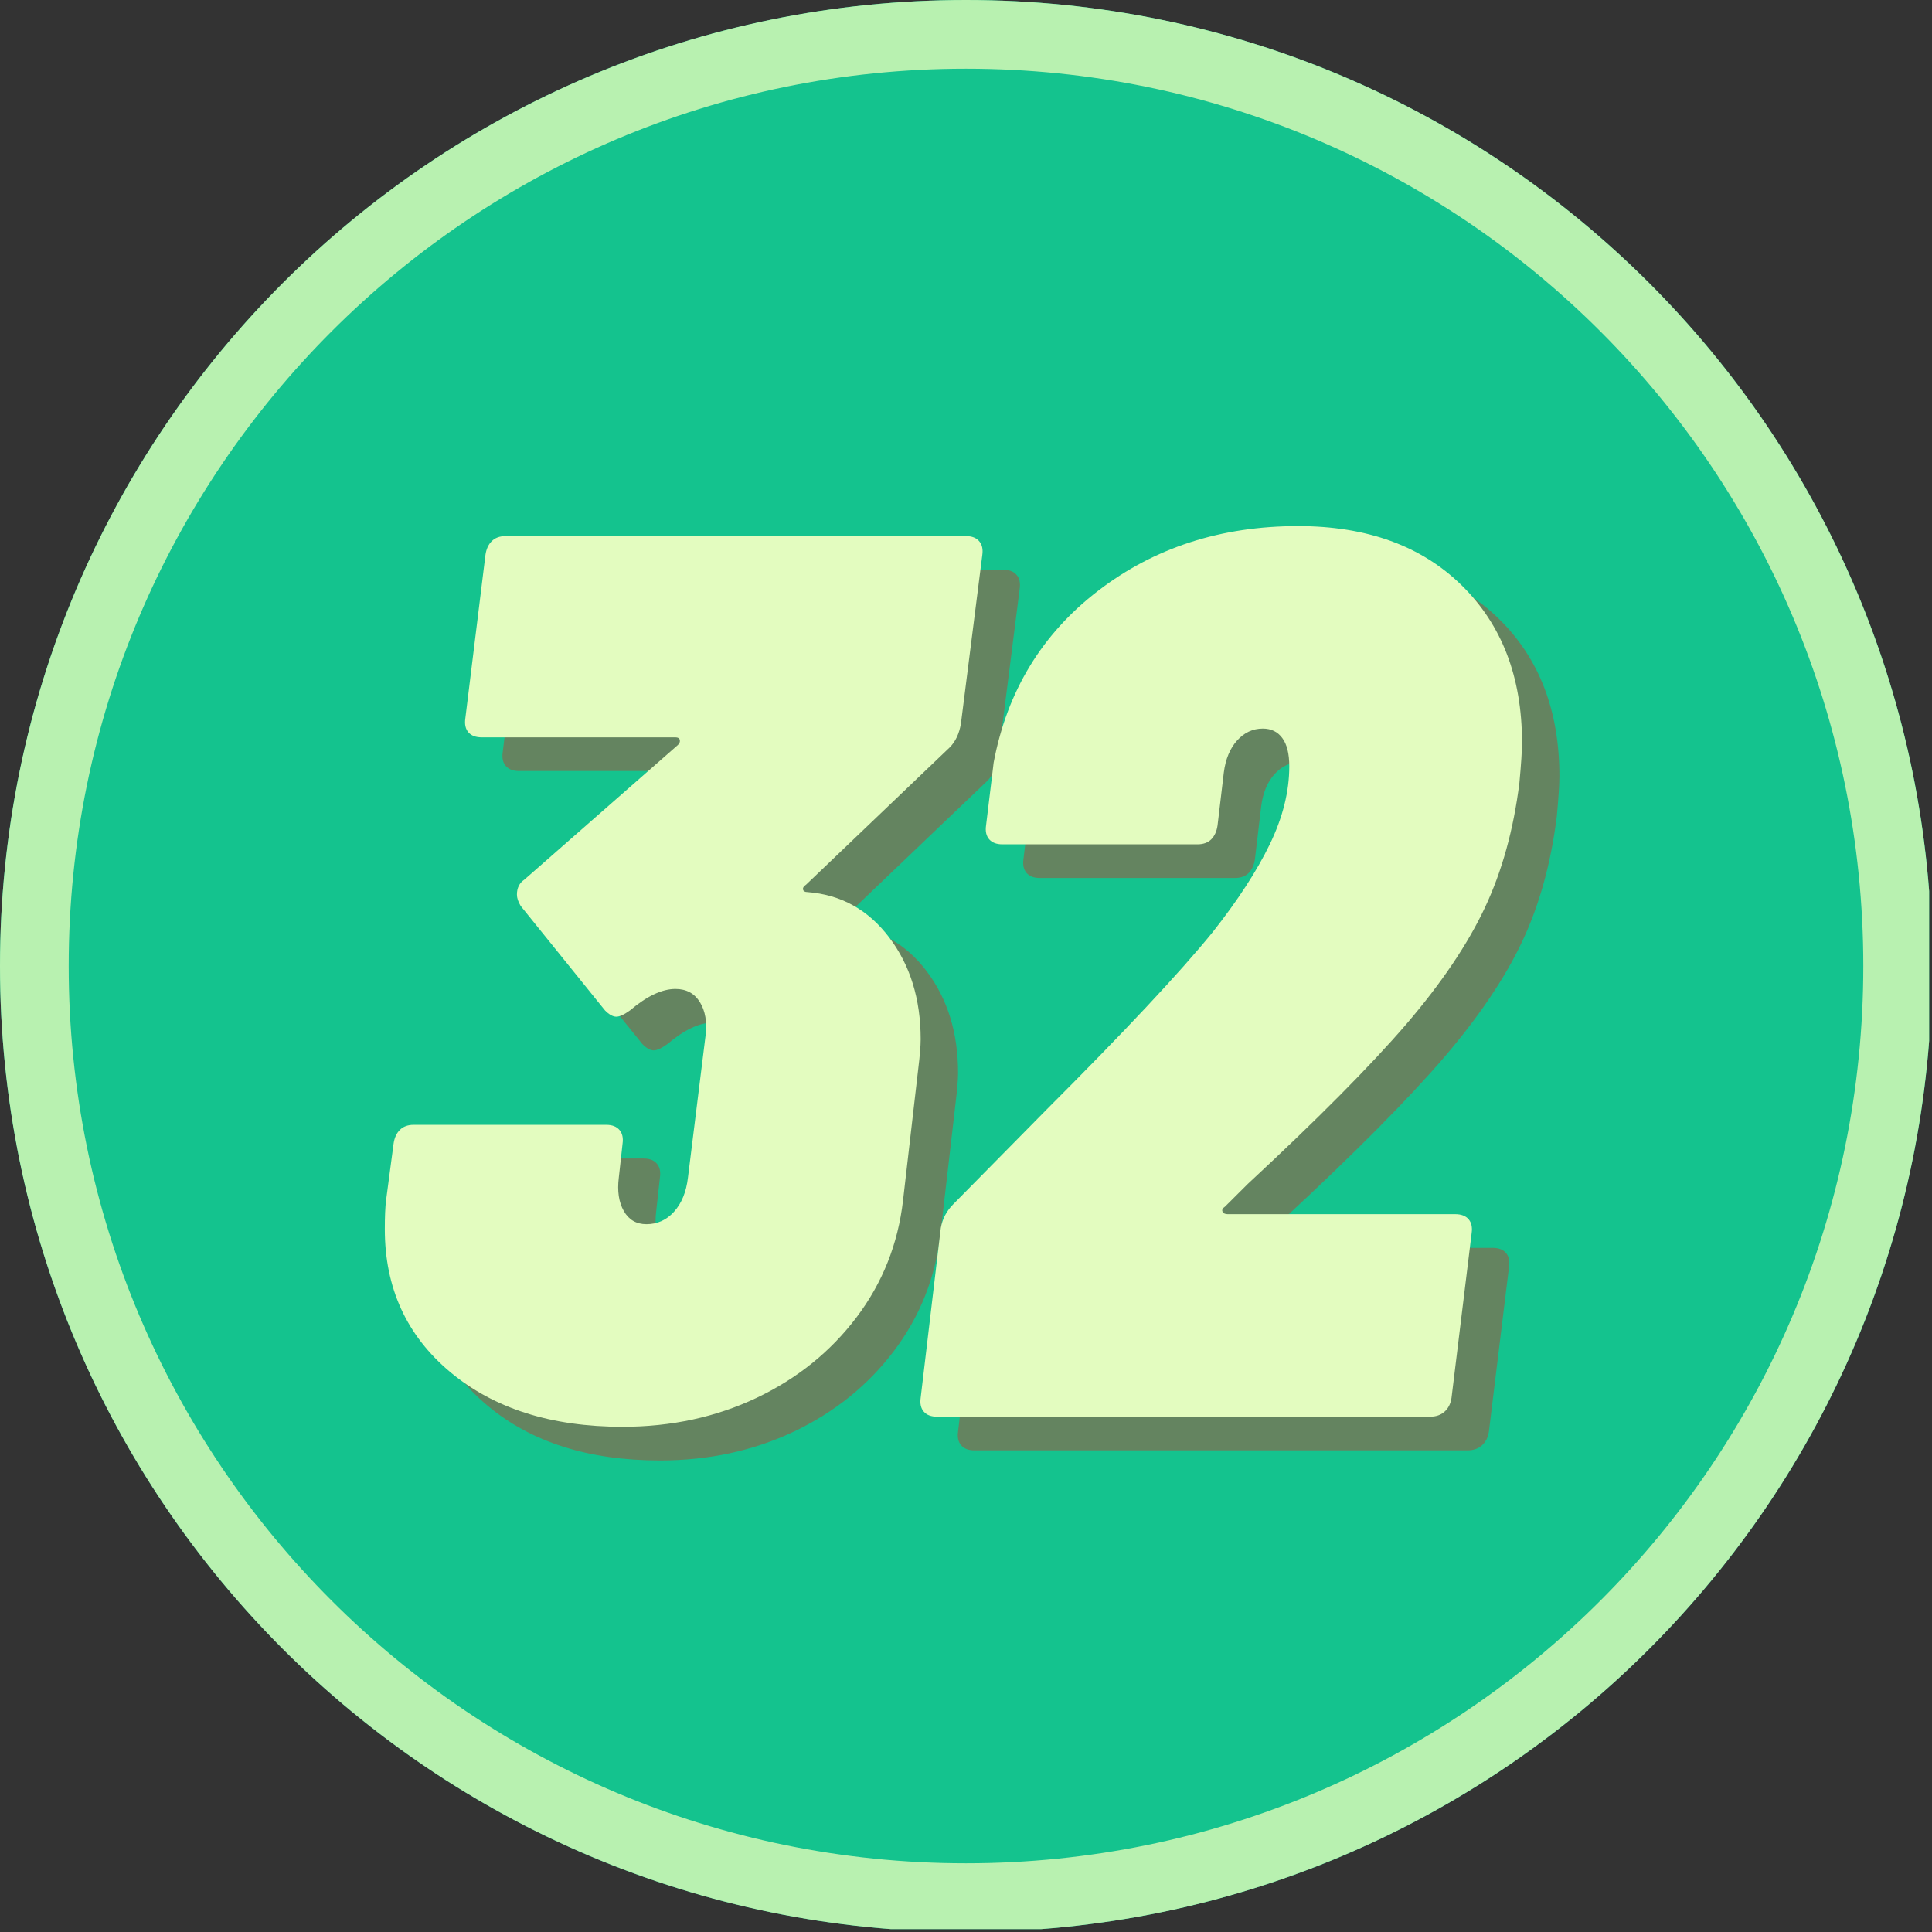 <svg xmlns="http://www.w3.org/2000/svg" xmlns:xlink="http://www.w3.org/1999/xlink" width="450" zoomAndPan="magnify" viewBox="0 0 337.5 337.5" height="450" preserveAspectRatio="xMidYMid meet" version="1.0"><rect x="0" y="0" width="337.5" height="337.5" fill="#333333" stroke="none"/><defs><g/><clipPath id="id1"><path d="M 0 0 L 337 0 L 337 337 L 0 337 Z M 0 0 " clip-rule="nonzero"/></clipPath><clipPath id="id2"><path d="M 0 0 L 337 0 L 337 337 L 0 337 Z M 0 0 " clip-rule="nonzero"/></clipPath><clipPath id="id3"><path d="M 168.75 0 C 75.551 0 0 75.551 0 168.75 C 0 261.949 75.551 337.5 168.75 337.5 C 261.949 337.5 337.5 261.949 337.5 168.75 C 337.5 75.551 261.949 0 168.75 0 " clip-rule="nonzero"/></clipPath></defs><g clip-path="url(#id1)"><path fill="#14c38e" d="M 168.75 0 C 75.551 0 0 75.551 0 168.75 C 0 261.949 75.551 337.5 168.75 337.5 C 261.949 337.5 337.5 261.949 337.5 168.75 C 337.5 75.551 261.949 0 168.75 0 " fill-opacity="1" fill-rule="nonzero"/></g><g clip-path="url(#id2)"><g clip-path="url(#id3)"><path stroke-linecap="butt" transform="matrix(0.75, 0, 0, 0.75, 0, 0)" fill="none" stroke-linejoin="miter" d="M 225 -0 C 100.734 -0 0 100.734 0 225 C 0 349.266 100.734 450 225 450 C 349.266 450 450 349.266 450 225 C 450 100.734 349.266 -0 225 -0 " stroke="#b8f1b0" stroke-width="32" stroke-opacity="1" stroke-miterlimit="4"/></g></g><g fill="#d32f23" fill-opacity="0.42"><g transform="translate(70.677, 253.361)"><g><path d="M 104.594 -153.828 C 105.625 -153.828 106.395 -153.531 106.906 -152.938 C 107.414 -152.352 107.598 -151.551 107.453 -150.531 L 103.719 -121.078 C 103.426 -119.316 102.77 -117.926 101.75 -116.906 L 76.688 -92.953 C 76.25 -92.66 76.066 -92.367 76.141 -92.078 C 76.211 -91.785 76.469 -91.641 76.906 -91.641 C 82.77 -91.191 87.531 -88.551 91.188 -83.719 C 94.852 -78.883 96.688 -72.953 96.688 -65.922 C 96.688 -64.754 96.539 -63 96.25 -60.656 L 93.609 -37.797 C 92.734 -30.18 90.023 -23.367 85.484 -17.359 C 80.941 -11.348 75.117 -6.656 68.016 -3.281 C 60.91 0.082 53.109 1.766 44.609 1.766 C 32.16 1.766 22.125 -1.422 14.5 -7.797 C 6.883 -14.172 3.078 -22.488 3.078 -32.75 C 3.078 -34.938 3.148 -36.617 3.297 -37.797 L 4.609 -47.688 C 4.754 -48.707 5.117 -49.508 5.703 -50.094 C 6.297 -50.688 7.102 -50.984 8.125 -50.984 L 41.75 -50.984 C 42.781 -50.984 43.551 -50.688 44.062 -50.094 C 44.57 -49.508 44.754 -48.707 44.609 -47.688 L 43.953 -41.75 C 43.66 -39.406 43.953 -37.461 44.828 -35.922 C 45.703 -34.391 47.02 -33.625 48.781 -33.625 C 50.688 -33.625 52.297 -34.352 53.609 -35.812 C 54.93 -37.281 55.738 -39.258 56.031 -41.75 L 59.109 -66.578 C 59.398 -68.922 59.07 -70.863 58.125 -72.406 C 57.176 -73.945 55.75 -74.719 53.844 -74.719 C 51.5 -74.719 48.859 -73.473 45.922 -70.984 C 44.898 -70.242 44.098 -69.875 43.516 -69.875 C 42.922 -69.875 42.258 -70.242 41.531 -70.984 L 26.812 -89.219 C 26.375 -89.945 26.156 -90.609 26.156 -91.203 C 26.156 -92.367 26.594 -93.242 27.469 -93.828 L 54.281 -117.344 C 54.57 -117.633 54.68 -117.926 54.609 -118.219 C 54.535 -118.52 54.281 -118.672 53.844 -118.672 L 20 -118.672 C 18.969 -118.672 18.195 -118.961 17.688 -119.547 C 17.176 -120.129 16.992 -120.938 17.141 -121.969 L 20.656 -150.531 C 20.801 -151.551 21.164 -152.352 21.75 -152.938 C 22.344 -153.531 23.148 -153.828 24.172 -153.828 Z M 104.594 -153.828 "/></g></g></g><g fill="#d32f23" fill-opacity="0.42"><g transform="translate(167.364, 253.361)"><g><path d="M 53.172 -36.703 C 52.734 -36.41 52.586 -36.113 52.734 -35.812 C 52.879 -35.52 53.176 -35.375 53.625 -35.375 L 93.391 -35.375 C 94.422 -35.375 95.191 -35.082 95.703 -34.5 C 96.211 -33.914 96.395 -33.109 96.25 -32.078 L 92.734 -3.297 C 92.586 -2.273 92.18 -1.469 91.516 -0.875 C 90.859 -0.289 90.02 0 89 0 L 2.859 0 C 1.828 0 1.055 -0.289 0.547 -0.875 C 0.035 -1.469 -0.145 -2.273 0 -3.297 L 3.516 -32.969 C 3.805 -34.57 4.539 -35.961 5.719 -37.141 L 21.969 -53.625 C 35.594 -67.25 45.266 -77.578 50.984 -84.609 C 55.379 -90.172 58.711 -95.297 60.984 -99.984 C 63.254 -104.672 64.391 -109.211 64.391 -113.609 C 64.391 -115.805 63.984 -117.453 63.172 -118.547 C 62.367 -119.648 61.234 -120.203 59.766 -120.203 C 58.016 -120.203 56.516 -119.504 55.266 -118.109 C 54.023 -116.723 53.254 -114.859 52.953 -112.516 L 51.859 -103.281 C 51.711 -102.258 51.348 -101.453 50.766 -100.859 C 50.18 -100.273 49.375 -99.984 48.344 -99.984 L 14.281 -99.984 C 13.258 -99.984 12.488 -100.273 11.969 -100.859 C 11.457 -101.453 11.273 -102.258 11.422 -103.281 L 12.75 -114.266 C 15.094 -126.723 21.172 -136.723 30.984 -144.266 C 40.797 -151.805 52.441 -155.578 65.922 -155.578 C 77.93 -155.578 87.453 -152.133 94.484 -145.25 C 101.523 -138.363 105.047 -129.207 105.047 -117.781 C 105.047 -116.32 104.895 -113.977 104.594 -110.75 C 103.57 -102.551 101.555 -95.266 98.547 -88.891 C 95.547 -82.516 90.973 -75.738 84.828 -68.562 C 78.523 -61.238 69.297 -51.938 57.141 -40.656 Z M 53.172 -36.703 "/></g></g></g><g fill="#e3fcbf" fill-opacity="1"><g transform="translate(64.145, 247.479)"><g><path d="M 104.594 -153.828 C 105.625 -153.828 106.395 -153.531 106.906 -152.938 C 107.414 -152.352 107.598 -151.551 107.453 -150.531 L 103.719 -121.078 C 103.426 -119.316 102.77 -117.926 101.75 -116.906 L 76.688 -92.953 C 76.25 -92.66 76.066 -92.367 76.141 -92.078 C 76.211 -91.785 76.469 -91.641 76.906 -91.641 C 82.77 -91.191 87.531 -88.551 91.188 -83.719 C 94.852 -78.883 96.688 -72.953 96.688 -65.922 C 96.688 -64.754 96.539 -63 96.25 -60.656 L 93.609 -37.797 C 92.734 -30.18 90.023 -23.367 85.484 -17.359 C 80.941 -11.348 75.117 -6.656 68.016 -3.281 C 60.91 0.082 53.109 1.766 44.609 1.766 C 32.16 1.766 22.125 -1.422 14.5 -7.797 C 6.883 -14.172 3.078 -22.488 3.078 -32.75 C 3.078 -34.938 3.148 -36.617 3.297 -37.797 L 4.609 -47.688 C 4.754 -48.707 5.117 -49.508 5.703 -50.094 C 6.297 -50.688 7.102 -50.984 8.125 -50.984 L 41.75 -50.984 C 42.781 -50.984 43.551 -50.688 44.062 -50.094 C 44.57 -49.508 44.754 -48.707 44.609 -47.688 L 43.953 -41.75 C 43.66 -39.406 43.953 -37.461 44.828 -35.922 C 45.703 -34.391 47.02 -33.625 48.781 -33.625 C 50.688 -33.625 52.297 -34.352 53.609 -35.812 C 54.93 -37.281 55.738 -39.258 56.031 -41.75 L 59.109 -66.578 C 59.398 -68.922 59.07 -70.863 58.125 -72.406 C 57.176 -73.945 55.75 -74.719 53.844 -74.719 C 51.5 -74.719 48.859 -73.473 45.922 -70.984 C 44.898 -70.242 44.098 -69.875 43.516 -69.875 C 42.922 -69.875 42.258 -70.242 41.531 -70.984 L 26.812 -89.219 C 26.375 -89.945 26.156 -90.609 26.156 -91.203 C 26.156 -92.367 26.594 -93.242 27.469 -93.828 L 54.281 -117.344 C 54.57 -117.633 54.68 -117.926 54.609 -118.219 C 54.535 -118.52 54.281 -118.672 53.844 -118.672 L 20 -118.672 C 18.969 -118.672 18.195 -118.961 17.688 -119.547 C 17.176 -120.129 16.992 -120.938 17.141 -121.969 L 20.656 -150.531 C 20.801 -151.551 21.164 -152.352 21.75 -152.938 C 22.344 -153.531 23.148 -153.828 24.172 -153.828 Z M 104.594 -153.828 "/></g></g></g><g fill="#e3fcbf" fill-opacity="1"><g transform="translate(160.832, 247.479)"><g><path d="M 53.172 -36.703 C 52.734 -36.41 52.586 -36.113 52.734 -35.812 C 52.879 -35.52 53.176 -35.375 53.625 -35.375 L 93.391 -35.375 C 94.422 -35.375 95.191 -35.082 95.703 -34.5 C 96.211 -33.914 96.395 -33.109 96.25 -32.078 L 92.734 -3.297 C 92.586 -2.273 92.18 -1.469 91.516 -0.875 C 90.859 -0.289 90.02 0 89 0 L 2.859 0 C 1.828 0 1.055 -0.289 0.547 -0.875 C 0.035 -1.469 -0.145 -2.273 0 -3.297 L 3.516 -32.969 C 3.805 -34.57 4.539 -35.961 5.719 -37.141 L 21.969 -53.625 C 35.594 -67.25 45.266 -77.578 50.984 -84.609 C 55.379 -90.172 58.711 -95.297 60.984 -99.984 C 63.254 -104.672 64.391 -109.211 64.391 -113.609 C 64.391 -115.805 63.984 -117.453 63.172 -118.547 C 62.367 -119.648 61.234 -120.203 59.766 -120.203 C 58.016 -120.203 56.516 -119.504 55.266 -118.109 C 54.023 -116.723 53.254 -114.859 52.953 -112.516 L 51.859 -103.281 C 51.711 -102.258 51.348 -101.453 50.766 -100.859 C 50.18 -100.273 49.375 -99.984 48.344 -99.984 L 14.281 -99.984 C 13.258 -99.984 12.488 -100.273 11.969 -100.859 C 11.457 -101.453 11.273 -102.258 11.422 -103.281 L 12.75 -114.266 C 15.094 -126.723 21.172 -136.723 30.984 -144.266 C 40.797 -151.805 52.441 -155.578 65.922 -155.578 C 77.93 -155.578 87.453 -152.133 94.484 -145.25 C 101.523 -138.363 105.047 -129.207 105.047 -117.781 C 105.047 -116.32 104.895 -113.977 104.594 -110.75 C 103.57 -102.551 101.555 -95.266 98.547 -88.891 C 95.547 -82.516 90.973 -75.738 84.828 -68.562 C 78.523 -61.238 69.297 -51.938 57.141 -40.656 Z M 53.172 -36.703 "/></g></g></g></svg>